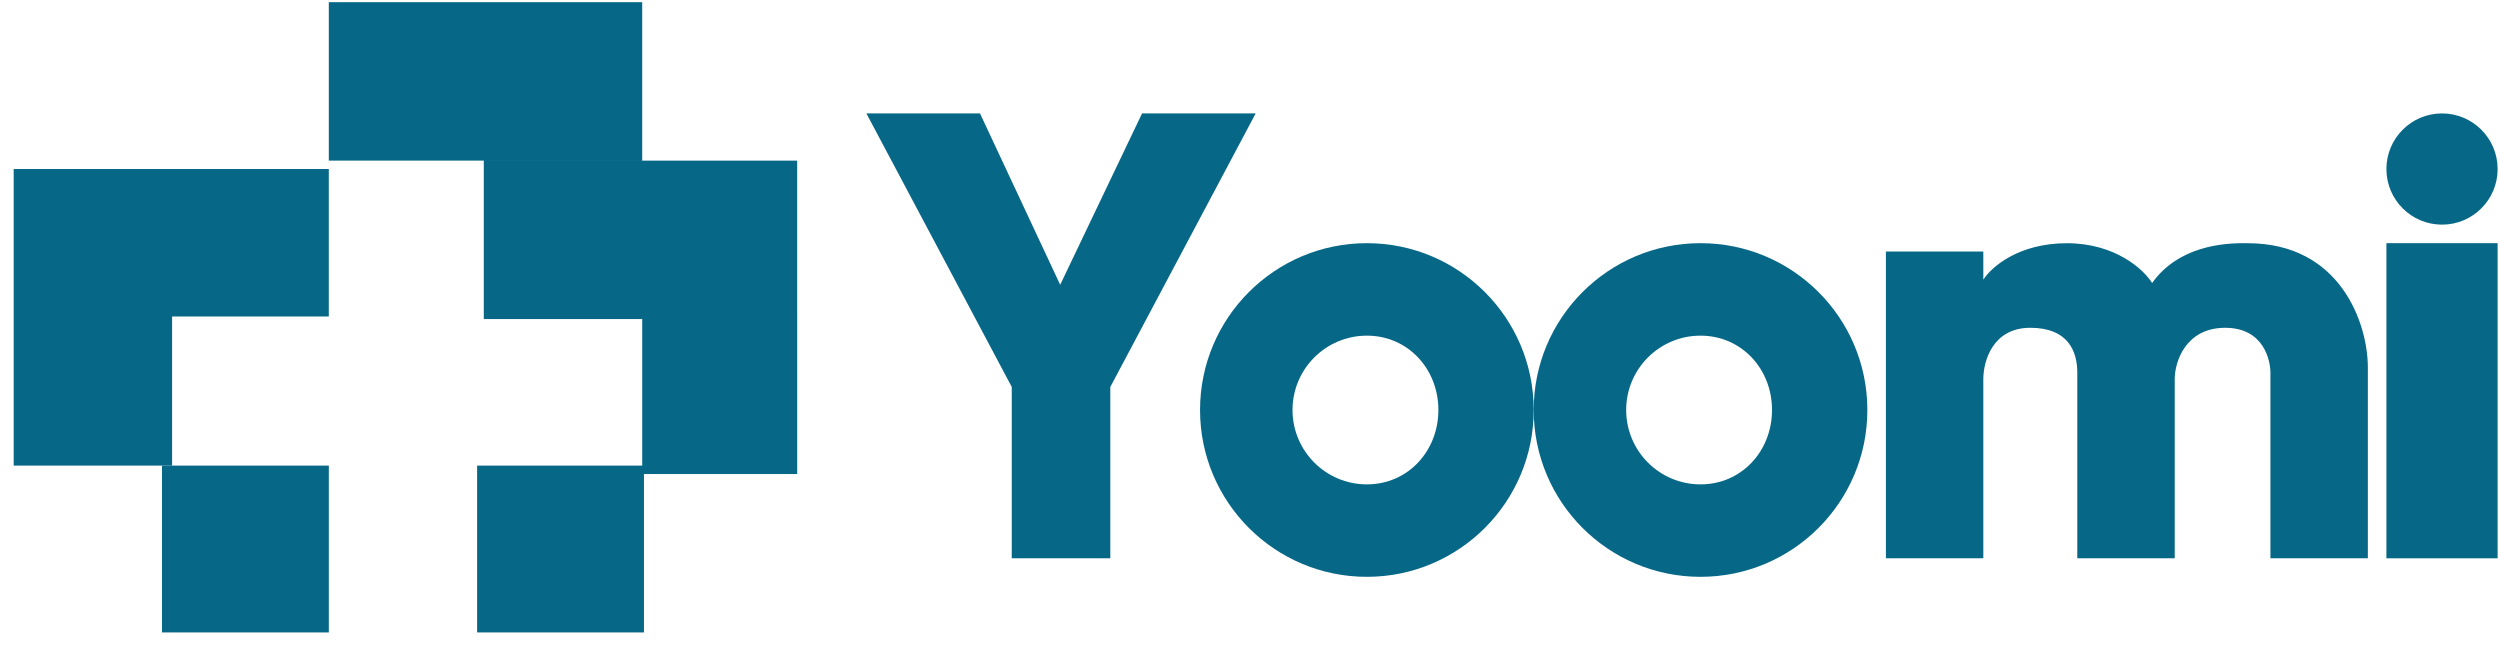 <svg width="119" height="31" viewBox="0 0 119 31" fill="none" xmlns="http://www.w3.org/2000/svg">
<path d="M89.769 26.575V11.972H94.406V13.314C94.765 12.735 96.063 11.577 98.382 11.577C100.701 11.577 102.054 12.84 102.44 13.472C103.682 11.735 105.78 11.551 106.995 11.577C111.385 11.577 112.71 15.366 112.71 17.498V26.575H108.072V17.734C108.072 17.182 107.774 15.603 105.918 15.603C104.063 15.603 103.517 17.182 103.517 18.05V26.575H98.879V17.734C98.879 16.708 98.431 15.603 96.643 15.603C94.854 15.603 94.406 17.182 94.406 18.05V26.575H89.769Z" fill="#076787"/>
<path d="M15.651 15.065V8.045H0.651V22.163H8.192V15.065H15.651Z" fill="#076787"/>
<rect x="7.711" y="22.163" width="7.941" height="7.941" fill="#076787"/>
<rect x="22.711" y="22.163" width="7.941" height="7.941" fill="#076787"/>
<path fill-rule="evenodd" clip-rule="evenodd" d="M15.651 0.104H30.569V7.645H15.651V0.104ZM37.946 15.023H37.947V22.564H30.57V15.187H23.028V7.646H37.946V15.023Z" fill="#076787"/>
<path d="M50.465 13.556L46.648 5.399H41.24L48.159 18.418V26.575H52.851V18.418L59.77 5.399H54.362L50.465 13.556Z" fill="#076787"/>
<path d="M73.004 19.516C73.004 23.902 69.449 27.457 65.063 27.457C60.678 27.457 57.122 23.902 57.122 19.516C57.122 15.131 60.678 11.575 65.063 11.575C69.449 11.575 73.004 15.131 73.004 19.516ZM61.524 19.516C61.524 21.471 63.109 23.056 65.063 23.056C67.018 23.056 68.467 21.471 68.467 19.516C68.467 17.562 67.018 15.977 65.063 15.977C63.109 15.977 61.524 17.562 61.524 19.516Z" fill="#076787"/>
<path d="M88.886 19.516C88.886 23.902 85.331 27.457 80.945 27.457C76.559 27.457 73.004 23.902 73.004 19.516C73.004 15.131 76.559 11.575 80.945 11.575C85.331 11.575 88.886 15.131 88.886 19.516ZM77.406 19.516C77.406 21.471 78.99 23.056 80.945 23.056C82.9 23.056 84.348 21.471 84.348 19.516C84.348 17.562 82.9 15.977 80.945 15.977C78.99 15.977 77.406 17.562 77.406 19.516Z" fill="#076787"/>
<rect x="113.593" y="11.575" width="5.294" height="15" fill="#076787"/>
<ellipse cx="116.24" cy="8.046" rx="2.647" ry="2.647" fill="#076787"/>
</svg>
